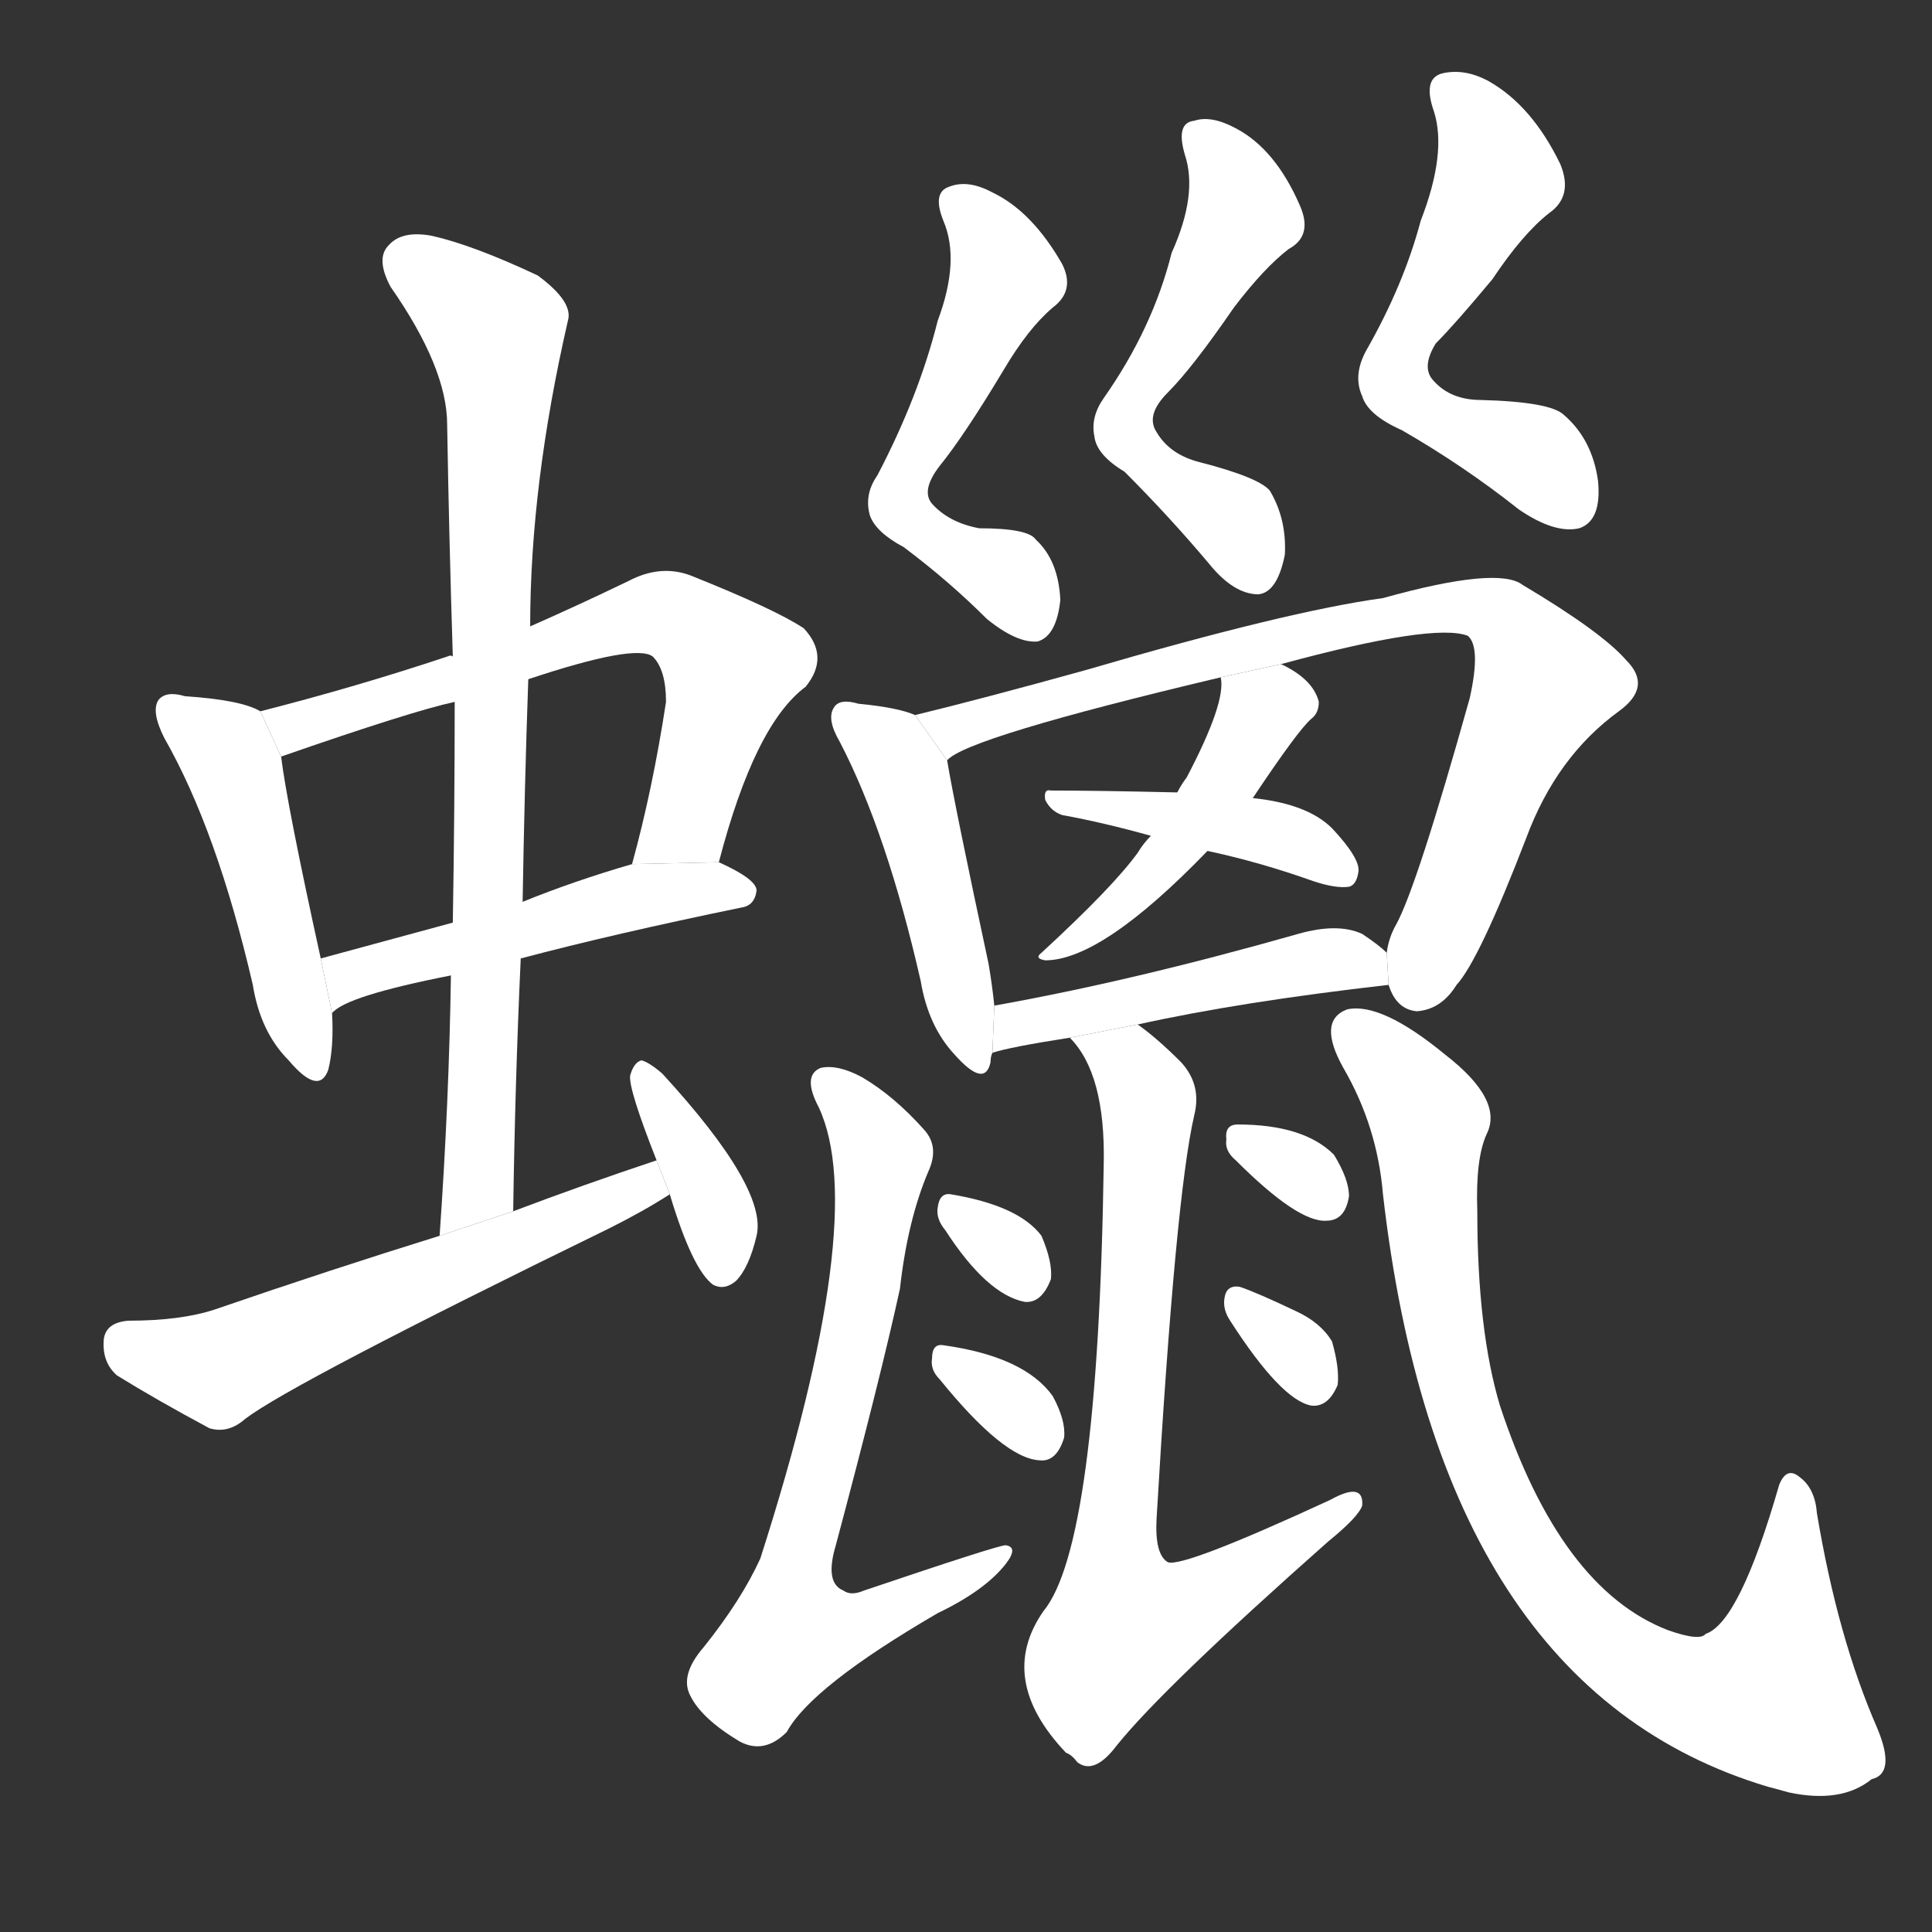 <!-- u881f_la4_trad_wax_candle_waxy_glazed -->
<!-- 881F -->
<!--  -->
<!--  -->
<svg viewBox="0 0 1024 1024">
  <rect x="0" y="0" width="1024" height="1024" fill="#333333" stroke="none"/>
  <g transform="scale(1, -1) translate(0, -900)">
    <path fill="#FFFFFF" d="M 138 523 Q 128 529 98 531 Q 88 534 84 529 Q 80 523 87 509 Q 115 460 134 378 Q 138 353 153 338 Q 169 319 174 333 Q 177 345 176 363 L 170 392 Q 152 474 149 499 L 138 523 Z"></path>
    <path fill="#FFFFFF" d="M 381 443 Q 400 516 427 536 Q 440 552 426 567 Q 411 577 366 595 Q 350 601 333 592 Q 306 579 281 568 L 240 552 Q 239 553 237 552 Q 189 536 138 523 L 149 499 Q 218 523 241 528 L 280 540 Q 337 559 346 552 Q 353 545 353 528 Q 346 482 335 442 L 381 443 Z"></path>
    <path fill="#FFFFFF" d="M 276 392 Q 325 405 393 419 Q 400 420 401 428 Q 401 434 381 443 L 335 442 Q 304 433 277 422 L 240 411 Q 203 401 170 392 L 176 363 Q 183 372 239 383 L 276 392 Z"></path>
    <path fill="#FFFFFF" d="M 272 258 Q 273 327 276 392 L 277 422 Q 278 483 280 540 L 281 568 Q 281 643 301 730 Q 304 740 285 754 Q 251 770 229 775 Q 213 778 206 770 Q 199 763 207 748 Q 237 705 237 675 Q 238 615 240 552 L 241 528 Q 241 471 240 411 L 239 383 Q 238 316 233 245 L 272 258 Z"></path>
    <path fill="#FFFFFF" d="M 348 285 Q 309 272 272 258 L 233 245 Q 175 227 114 206 Q 96 200 68 200 Q 56 199 55 190 Q 54 178 62 171 Q 83 158 111 143 Q 121 140 130 148 Q 155 167 323 249 Q 341 258 355 267 L 348 285 Z"></path>
    <path fill="#FFFFFF" d="M 355 267 Q 367 227 378 219 Q 384 216 390 221 Q 397 228 401 245 Q 407 270 351 331 Q 344 337 340 338 Q 336 337 334 330 Q 333 323 348 285 L 355 267 Z"></path>
    <path fill="#FFFFFF" d="M 497 730 Q 487 690 465 648 Q 458 638 461 627 Q 464 618 479 610 Q 503 592 523 572 Q 539 559 550 560 Q 560 563 562 582 Q 561 603 549 614 Q 545 620 519 620 Q 503 623 494 633 Q 488 640 498 653 Q 511 669 532 704 Q 545 726 558 737 Q 570 746 563 760 Q 547 788 526 798 Q 513 805 503 801 Q 494 798 500 783 Q 509 762 497 730 Z"></path>
    <path fill="#FFFFFF" d="M 621 766 Q 611 726 585 689 Q 578 679 580 669 Q 581 659 596 650 Q 620 626 641 601 Q 654 585 667 585 Q 677 586 681 606 Q 682 625 673 640 Q 667 647 636 655 Q 620 659 613 671 Q 607 680 619 692 Q 632 705 654 737 Q 670 758 683 768 Q 696 775 689 791 Q 676 821 655 832 Q 642 839 633 836 Q 623 835 628 818 Q 635 797 621 766 Z"></path>
    <path fill="#FFFFFF" d="M 753 783 Q 744 749 724 714 Q 717 701 722 690 Q 725 680 743 672 Q 776 653 805 630 Q 824 617 837 620 Q 849 624 847 645 Q 844 667 829 680 Q 822 687 785 688 Q 769 688 760 698 Q 753 705 761 718 Q 771 728 791 752 Q 807 776 821 787 Q 834 796 827 813 Q 812 844 789 857 Q 776 864 764 861 Q 754 858 760 841 Q 767 819 753 783 Z"></path>
    <path fill="#FFFFFF" d="M 485 521 Q 476 525 455 527 Q 445 530 442 525 Q 438 519 445 507 Q 470 459 488 380 Q 492 356 506 341 Q 522 323 525 337 Q 525 340 526 342 L 527 367 Q 526 377 524 389 Q 506 473 502 497 L 485 521 Z"></path>
    <path fill="#FFFFFF" d="M 736 378 Q 740 365 751 364 Q 764 365 772 378 Q 784 391 809 456 Q 825 499 858 523 Q 876 536 862 550 Q 849 565 807 590 Q 794 600 733 583 Q 682 576 576 545 Q 522 530 485 521 L 502 497 Q 512 509 647 541 L 679 548 Q 760 570 778 563 Q 785 557 779 530 Q 751 430 740 410 Q 736 403 735 395 L 736 378 Z"></path>
    <path fill="#FFFFFF" d="M 647 541 Q 650 528 629 488 Q 626 484 624 480 L 610 457 Q 606 453 603 448 Q 590 430 552 395 Q 548 392 554 391 Q 584 391 640 449 L 664 477 Q 688 513 695 519 Q 699 522 699 528 Q 696 540 679 548 L 647 541 Z"></path>
    <path fill="#FFFFFF" d="M 624 480 Q 581 481 557 481 Q 553 482 554 476 Q 557 470 563 468 Q 585 464 610 457 L 640 449 Q 668 443 696 433 Q 708 429 715 430 Q 719 431 720 438 Q 721 445 706 461 Q 693 474 664 477 L 624 480 Z"></path>
    <path fill="#FFFFFF" d="M 603 357 Q 657 369 736 378 L 735 395 Q 731 399 722 405 Q 709 411 688 405 Q 600 380 527 367 L 526 342 Q 535 345 567 350 L 603 357 Z"></path>
    <path fill="#FFFFFF" d="M 492 279 Q 498 292 490 301 Q 474 319 457 329 Q 444 336 435 334 Q 425 330 434 313 Q 461 255 403 74 Q 393 52 373 27 Q 360 12 366 1 Q 372 -11 392 -23 Q 405 -30 417 -18 Q 430 6 497 45 Q 522 57 533 71 Q 540 80 533 81 Q 529 81 458 57 Q 451 54 447 57 Q 437 61 443 81 Q 467 171 477 217 Q 481 253 492 279 Z"></path>
    <path fill="#FFFFFF" d="M 501 248 Q 523 214 543 210 Q 552 209 557 222 Q 558 231 552 245 Q 540 261 504 267 Q 498 268 497 260 Q 496 254 501 248 Z"></path>
    <path fill="#FFFFFF" d="M 498 169 Q 532 127 551 126 Q 560 125 564 138 Q 565 147 558 160 Q 543 181 500 187 Q 494 188 494 180 Q 493 174 498 169 Z"></path>
    <path fill="#FFFFFF" d="M 567 350 Q 586 331 585 283 Q 582 81 553 46 Q 528 10 565 -29 Q 568 -30 571 -34 Q 580 -41 592 -25 Q 617 6 704 83 Q 720 96 722 102 Q 723 115 705 105 Q 627 69 619 72 Q 612 76 613 95 Q 623 266 633 309 Q 637 325 626 337 Q 613 350 603 357 L 567 350 Z"></path>
    <path fill="#FFFFFF" d="M 655 285 Q 688 252 703 253 Q 713 253 715 266 Q 715 275 707 288 Q 691 304 656 304 Q 649 304 650 296 Q 649 290 655 285 Z"></path>
    <path fill="#FFFFFF" d="M 652 200 Q 679 158 695 155 Q 704 154 709 166 Q 710 175 706 189 Q 700 199 687 205 Q 666 215 657 218 Q 650 219 649 212 Q 648 206 652 200 Z"></path>
    <path fill="#FFFFFF" d="M 712 334 Q 730 303 733 267 Q 763 5 937 -47 Q 941 -48 948 -50 Q 976 -56 992 -43 Q 1005 -40 995 -16 Q 974 32 963 98 Q 962 111 954 117 Q 947 123 943 113 Q 922 40 904 34 Q 901 30 884 36 Q 827 58 795 155 Q 783 195 783 258 Q 782 286 788 299 Q 797 317 766 341 Q 732 369 714 365 Q 698 359 712 334 Z"></path>
  </g>
</svg>
